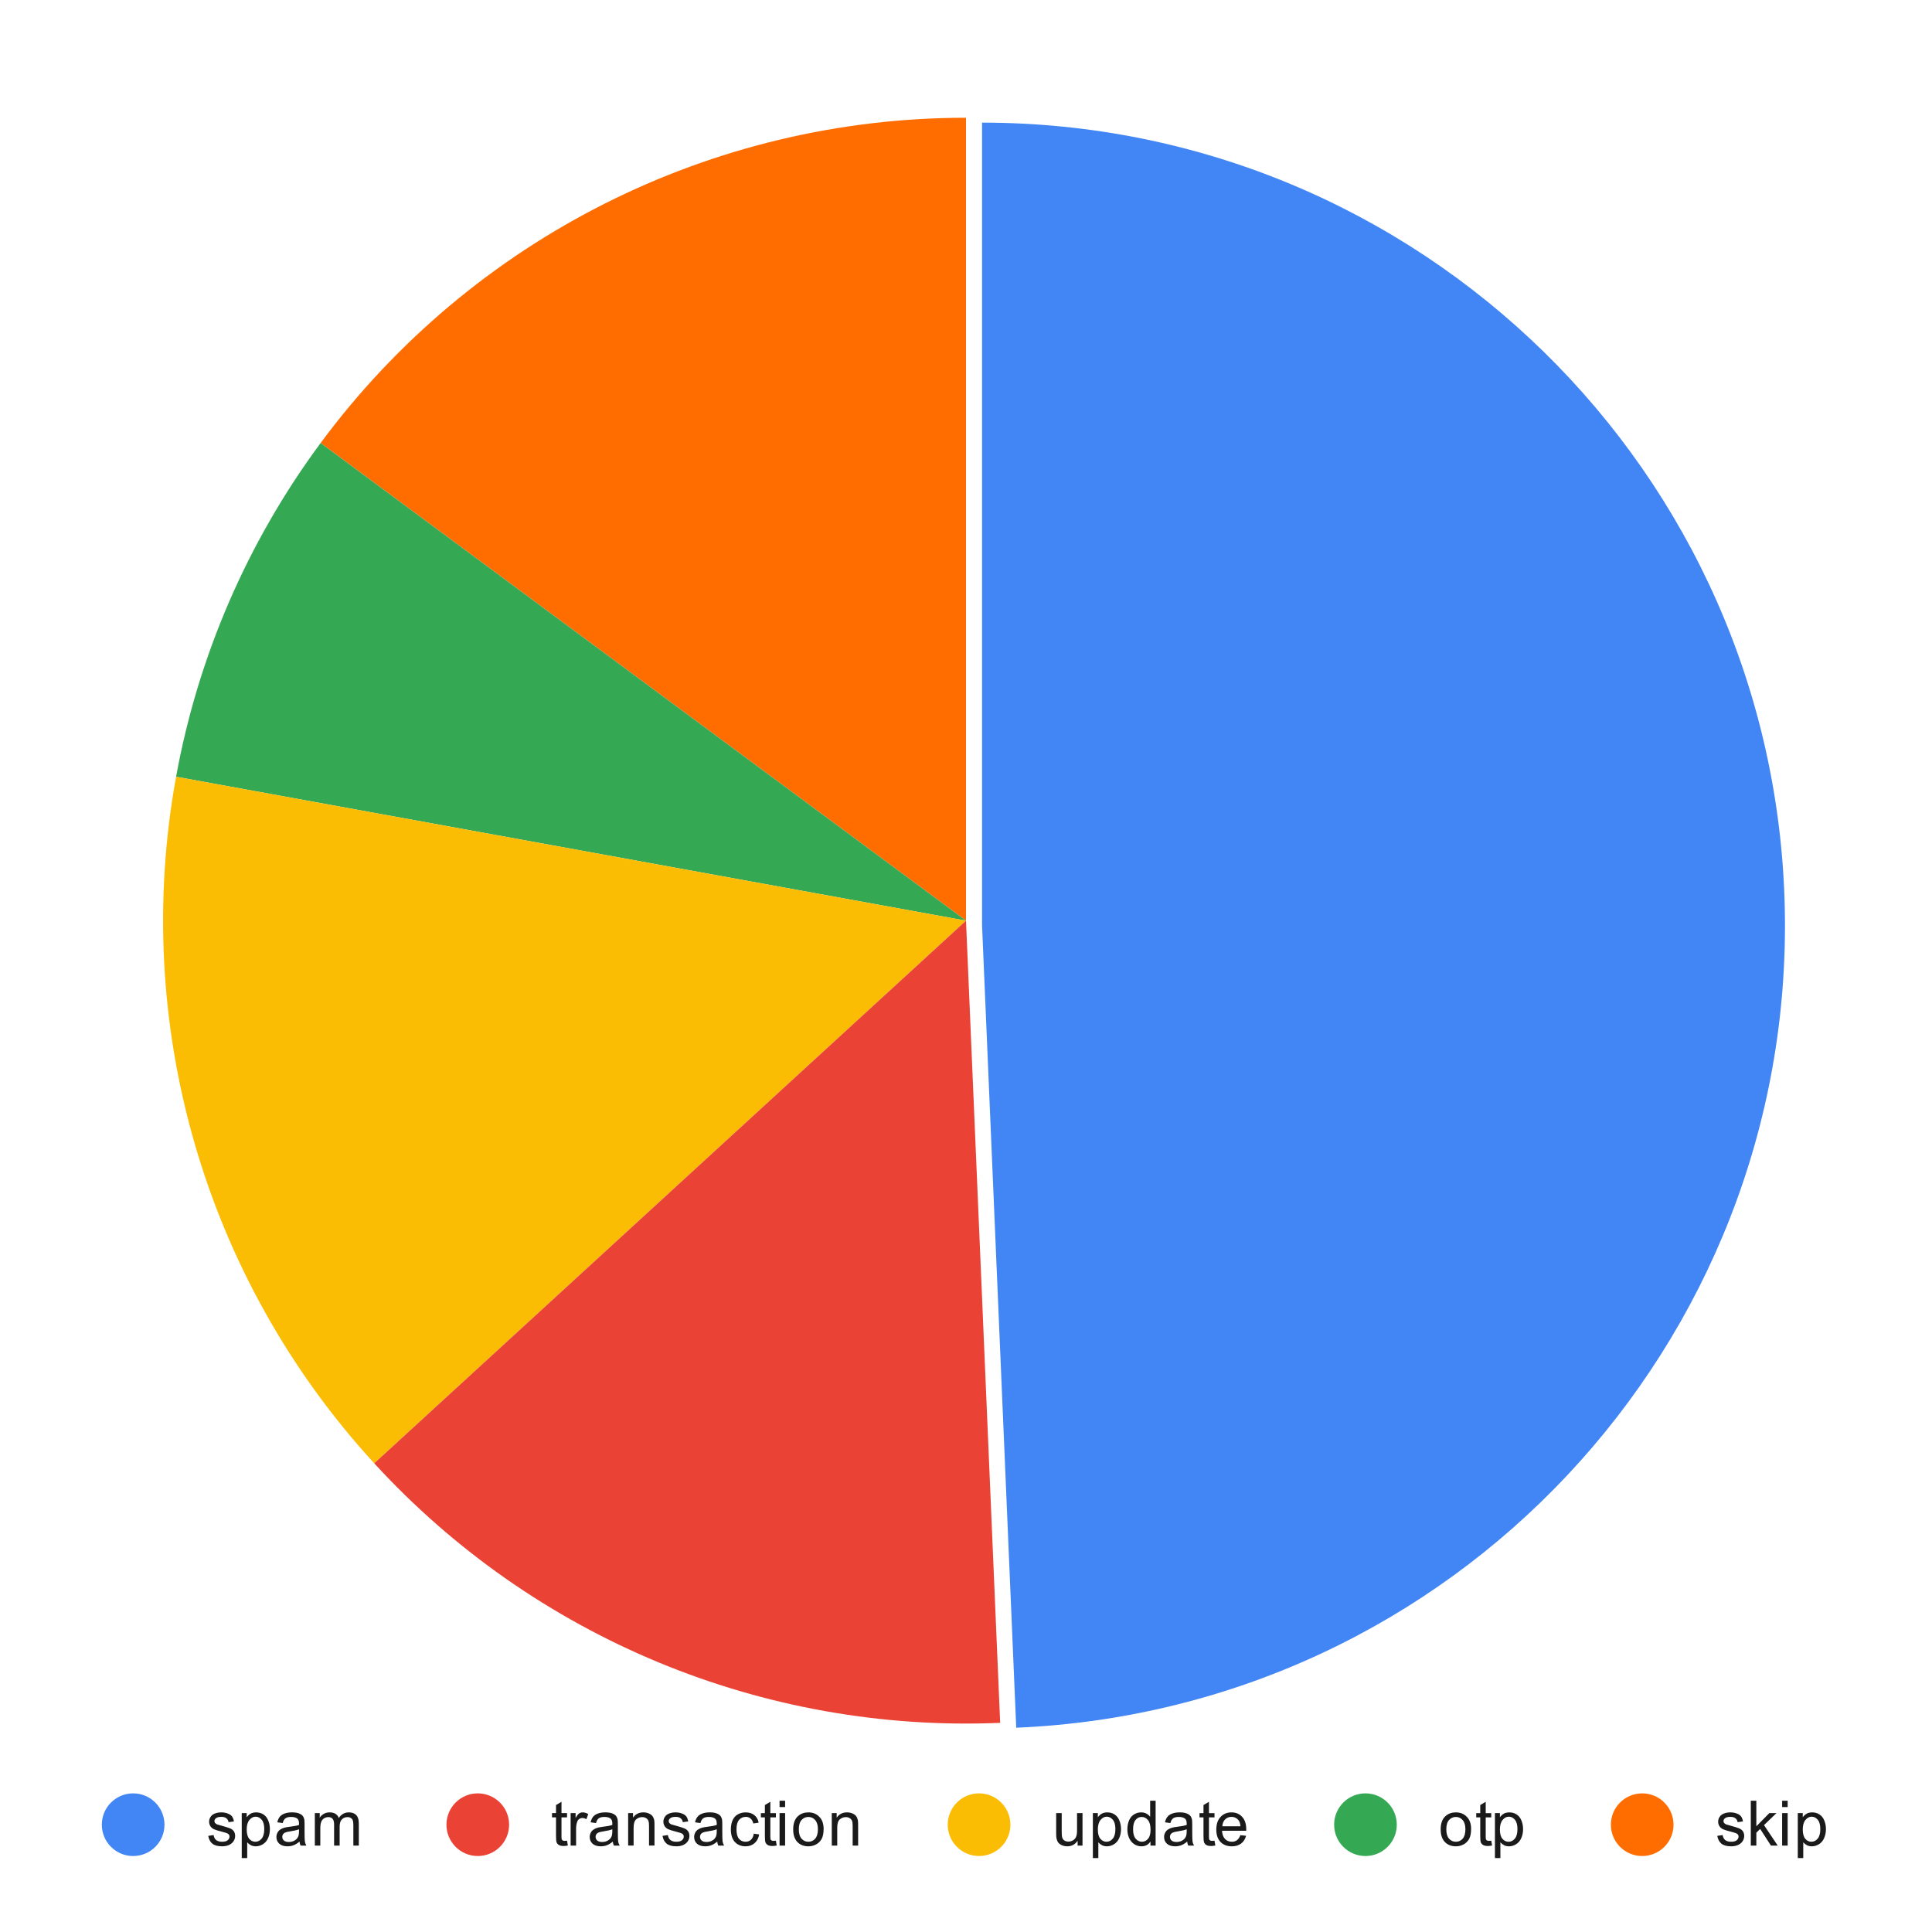 <svg width="370" height="370" xmlns="http://www.w3.org/2000/svg">

 <g>
  <title>background</title>
  <rect fill="none" id="canvas_background" height="372" width="372" y="-1" x="-1"/>
 </g>
 <g>
  <title>Layer 1</title>
  <g id="svg_17">
   <path id="svg_2" fill-rule="nonzero" d="m188.075,23.485c83.648,0 151.952,66.865 153.732,150.494c1.78,83.629 -63.616,153.34 -147.188,156.9l-6.544,-153.627l0,-153.767z" fill="#4285f4"/>
   <path id="svg_3" fill-rule="nonzero" d="m61.4,84.844c28.997,-39.182 74.855,-62.294 123.6,-62.294l0,153.767l-123.6,-91.473z" fill="#ff6d01"/>
   <path id="svg_4" fill-rule="nonzero" d="m33.723,148.756c4.216,-23.141 13.684,-45.005 27.677,-63.912l123.6,91.473l-151.277,-27.56z" fill="#34a853"/>
   <path id="svg_5" fill-rule="nonzero" d="m71.668,280.24c-32.529,-35.474 -46.571,-84.133 -37.945,-131.484l151.277,27.56l-113.332,103.923z" fill="#fbbc04"/>
   <path id="svg_6" fill-rule="nonzero" d="m191.544,329.944c-45.335,1.931 -89.208,-16.26 -119.876,-49.704l113.332,-103.923l6.544,153.627z" fill="#ea4335"/>
   <path id="svg_7" fill-rule="nonzero" d="m31.5,349.45c0,3.314 -2.686,6 -6,6c-3.314,0 -6,-2.686 -6,-6c0,-3.314 2.686,-6 6,-6c3.314,0 6,2.686 6,6z" fill="#4285f4"/>
   <path id="svg_8" fill-rule="nonzero" d="m39.875,351.591l1.031,-0.156q0.094,0.625 0.484,0.953q0.406,0.328 1.141,0.328q0.719,0 1.062,-0.281q0.359,-0.297 0.359,-0.703q0,-0.359 -0.312,-0.562q-0.219,-0.141 -1.078,-0.359q-1.156,-0.297 -1.609,-0.5q-0.438,-0.219 -0.672,-0.594q-0.234,-0.375 -0.234,-0.844q0,-0.406 0.188,-0.766q0.188,-0.359 0.516,-0.594q0.25,-0.172 0.672,-0.297q0.422,-0.125 0.922,-0.125q0.719,0 1.266,0.219q0.562,0.203 0.828,0.562q0.266,0.359 0.359,0.953l-1.031,0.141q-0.062,-0.469 -0.406,-0.734q-0.328,-0.281 -0.953,-0.281q-0.719,0 -1.031,0.25q-0.312,0.234 -0.312,0.562q0,0.203 0.125,0.359q0.141,0.172 0.406,0.281q0.156,0.062 0.938,0.266q1.125,0.312 1.562,0.5q0.438,0.188 0.688,0.547q0.25,0.359 0.25,0.906q0,0.531 -0.312,1q-0.297,0.453 -0.875,0.719q-0.578,0.25 -1.312,0.25q-1.219,0 -1.859,-0.5q-0.625,-0.516 -0.797,-1.5zm6.422,4.25l0,-8.609l0.953,0l0,0.797q0.344,-0.469 0.766,-0.703q0.438,-0.234 1.047,-0.234q0.797,0 1.406,0.406q0.609,0.406 0.906,1.156q0.312,0.75 0.312,1.641q0,0.953 -0.344,1.719q-0.328,0.766 -0.984,1.172q-0.656,0.406 -1.375,0.406q-0.531,0 -0.953,-0.219q-0.422,-0.234 -0.688,-0.562l0,3.031l-1.047,0zm0.953,-5.469q0,1.203 0.484,1.781q0.484,0.562 1.172,0.562q0.703,0 1.203,-0.594q0.5,-0.594 0.5,-1.844q0,-1.188 -0.484,-1.766q-0.484,-0.594 -1.172,-0.594q-0.672,0 -1.188,0.625q-0.516,0.625 -0.516,1.828zm10.109,2.312q-0.594,0.5 -1.141,0.703q-0.531,0.203 -1.156,0.203q-1.031,0 -1.578,-0.5q-0.547,-0.5 -0.547,-1.281q0,-0.453 0.203,-0.828q0.203,-0.391 0.547,-0.609q0.344,-0.234 0.766,-0.344q0.297,-0.094 0.938,-0.172q1.266,-0.141 1.875,-0.359q0,-0.219 0,-0.266q0,-0.656 -0.297,-0.922q-0.406,-0.344 -1.203,-0.344q-0.734,0 -1.094,0.266q-0.359,0.25 -0.531,0.906l-1.031,-0.141q0.141,-0.656 0.469,-1.062q0.328,-0.406 0.938,-0.625q0.609,-0.219 1.406,-0.219q0.797,0 1.297,0.188q0.5,0.188 0.734,0.469q0.234,0.281 0.328,0.719q0.047,0.266 0.047,0.969l0,1.406q0,1.469 0.062,1.859q0.078,0.391 0.281,0.75l-1.109,0q-0.156,-0.328 -0.203,-0.766zm-0.094,-2.359q-0.578,0.234 -1.719,0.406q-0.656,0.094 -0.922,0.219q-0.266,0.109 -0.422,0.328q-0.141,0.219 -0.141,0.5q0,0.422 0.312,0.703q0.328,0.281 0.938,0.281q0.609,0 1.078,-0.266q0.484,-0.266 0.703,-0.734q0.172,-0.359 0.172,-1.047l0,-0.391zm3.031,3.125l0,-6.219l0.938,0l0,0.875q0.297,-0.469 0.781,-0.734q0.484,-0.281 1.109,-0.281q0.688,0 1.125,0.281q0.453,0.281 0.625,0.797q0.75,-1.078 1.922,-1.078q0.938,0 1.422,0.516q0.5,0.5 0.5,1.578l0,4.266l-1.047,0l0,-3.922q0,-0.625 -0.109,-0.906q-0.094,-0.281 -0.359,-0.453q-0.266,-0.172 -0.641,-0.172q-0.656,0 -1.094,0.438q-0.422,0.438 -0.422,1.406l0,3.609l-1.062,0l0,-4.047q0,-0.703 -0.266,-1.047q-0.25,-0.359 -0.828,-0.359q-0.453,0 -0.828,0.234q-0.375,0.234 -0.547,0.688q-0.172,0.453 -0.172,1.297l0,3.234l-1.047,0z" fill="#1a1a1a"/>
   <path id="svg_9" fill-rule="nonzero" d="m97.5,349.45c0,3.314 -2.686,6 -6,6c-3.314,0 -6,-2.686 -6,-6c0,-3.314 2.686,-6 6,-6c3.314,0 6,2.686 6,6z" fill="#ea4335"/>
   <path id="svg_10" fill-rule="nonzero" d="m108.594,352.512l0.156,0.922q-0.453,0.094 -0.797,0.094q-0.578,0 -0.891,-0.172q-0.312,-0.188 -0.453,-0.484q-0.125,-0.297 -0.125,-1.25l0,-3.578l-0.766,0l0,-0.812l0.766,0l0,-1.547l1.047,-0.625l0,2.172l1.062,0l0,0.812l-1.062,0l0,3.641q0,0.453 0.047,0.578q0.062,0.125 0.188,0.203q0.125,0.078 0.359,0.078q0.188,0 0.469,-0.031zm0.688,0.938l0,-6.219l0.953,0l0,0.938q0.359,-0.656 0.656,-0.859q0.312,-0.219 0.688,-0.219q0.531,0 1.078,0.328l-0.359,0.984q-0.391,-0.234 -0.766,-0.234q-0.359,0 -0.641,0.219q-0.266,0.203 -0.375,0.578q-0.188,0.562 -0.188,1.219l0,3.266l-1.047,0zm8.078,-0.766q-0.594,0.5 -1.141,0.703q-0.531,0.203 -1.156,0.203q-1.031,0 -1.578,-0.5q-0.547,-0.5 -0.547,-1.281q0,-0.453 0.203,-0.828q0.203,-0.391 0.547,-0.609q0.344,-0.234 0.766,-0.344q0.297,-0.094 0.938,-0.172q1.266,-0.141 1.875,-0.359q0,-0.219 0,-0.266q0,-0.656 -0.297,-0.922q-0.406,-0.344 -1.203,-0.344q-0.734,0 -1.094,0.266q-0.359,0.25 -0.531,0.906l-1.031,-0.141q0.141,-0.656 0.469,-1.062q0.328,-0.406 0.938,-0.625q0.609,-0.219 1.406,-0.219q0.797,0 1.297,0.188q0.5,0.188 0.734,0.469q0.234,0.281 0.328,0.719q0.047,0.266 0.047,0.969l0,1.406q0,1.469 0.062,1.859q0.078,0.391 0.281,0.75l-1.109,0q-0.156,-0.328 -0.203,-0.766zm-0.094,-2.359q-0.578,0.234 -1.719,0.406q-0.656,0.094 -0.922,0.219q-0.266,0.109 -0.422,0.328q-0.141,0.219 -0.141,0.5q0,0.422 0.312,0.703q0.328,0.281 0.938,0.281q0.609,0 1.078,-0.266q0.484,-0.266 0.703,-0.734q0.172,-0.359 0.172,-1.047l0,-0.391zm3.031,3.125l0,-6.219l0.938,0l0,0.875q0.688,-1.016 1.984,-1.016q0.562,0 1.031,0.203q0.484,0.203 0.719,0.531q0.234,0.328 0.328,0.766q0.047,0.297 0.047,1.031l0,3.828l-1.047,0l0,-3.781q0,-0.656 -0.125,-0.969q-0.125,-0.312 -0.438,-0.5q-0.312,-0.203 -0.734,-0.203q-0.672,0 -1.172,0.438q-0.484,0.422 -0.484,1.609l0,3.406l-1.047,0zm6.578,-1.859l1.031,-0.156q0.094,0.625 0.484,0.953q0.406,0.328 1.141,0.328q0.719,0 1.062,-0.281q0.359,-0.297 0.359,-0.703q0,-0.359 -0.312,-0.562q-0.219,-0.141 -1.078,-0.359q-1.156,-0.297 -1.609,-0.5q-0.438,-0.219 -0.672,-0.594q-0.234,-0.375 -0.234,-0.844q0,-0.406 0.188,-0.766q0.188,-0.359 0.516,-0.594q0.25,-0.172 0.672,-0.297q0.422,-0.125 0.922,-0.125q0.719,0 1.266,0.219q0.562,0.203 0.828,0.562q0.266,0.359 0.359,0.953l-1.031,0.141q-0.062,-0.469 -0.406,-0.734q-0.328,-0.281 -0.953,-0.281q-0.719,0 -1.031,0.25q-0.312,0.234 -0.312,0.562q0,0.203 0.125,0.359q0.141,0.172 0.406,0.281q0.156,0.062 0.938,0.266q1.125,0.312 1.562,0.5q0.438,0.188 0.688,0.547q0.25,0.359 0.25,0.906q0,0.531 -0.312,1q-0.297,0.453 -0.875,0.719q-0.578,0.25 -1.312,0.25q-1.219,0 -1.859,-0.5q-0.625,-0.516 -0.797,-1.5zm10.484,1.094q-0.594,0.5 -1.141,0.703q-0.531,0.203 -1.156,0.203q-1.031,0 -1.578,-0.5q-0.547,-0.5 -0.547,-1.281q0,-0.453 0.203,-0.828q0.203,-0.391 0.547,-0.609q0.344,-0.234 0.766,-0.344q0.297,-0.094 0.938,-0.172q1.266,-0.141 1.875,-0.359q0,-0.219 0,-0.266q0,-0.656 -0.297,-0.922q-0.406,-0.344 -1.203,-0.344q-0.734,0 -1.094,0.266q-0.359,0.25 -0.531,0.906l-1.031,-0.141q0.141,-0.656 0.469,-1.062q0.328,-0.406 0.938,-0.625q0.609,-0.219 1.406,-0.219q0.797,0 1.297,0.188q0.5,0.188 0.734,0.469q0.234,0.281 0.328,0.719q0.047,0.266 0.047,0.969l0,1.406q0,1.469 0.062,1.859q0.078,0.391 0.281,0.75l-1.109,0q-0.156,-0.328 -0.203,-0.766zm-0.094,-2.359q-0.578,0.234 -1.719,0.406q-0.656,0.094 -0.922,0.219q-0.266,0.109 -0.422,0.328q-0.141,0.219 -0.141,0.5q0,0.422 0.312,0.703q0.328,0.281 0.938,0.281q0.609,0 1.078,-0.266q0.484,-0.266 0.703,-0.734q0.172,-0.359 0.172,-1.047l0,-0.391zm7.094,0.844l1.031,0.141q-0.172,1.062 -0.875,1.672q-0.703,0.609 -1.719,0.609q-1.281,0 -2.062,-0.828q-0.766,-0.844 -0.766,-2.406q0,-1 0.328,-1.75q0.344,-0.766 1.016,-1.141q0.688,-0.375 1.5,-0.375q1,0 1.641,0.516q0.656,0.5 0.844,1.453l-1.031,0.156q-0.141,-0.625 -0.516,-0.938q-0.375,-0.328 -0.906,-0.328q-0.797,0 -1.297,0.578q-0.5,0.562 -0.5,1.797q0,1.266 0.484,1.828q0.484,0.562 1.25,0.562q0.625,0 1.031,-0.375q0.422,-0.375 0.547,-1.172zm4.234,1.344l0.156,0.922q-0.453,0.094 -0.797,0.094q-0.578,0 -0.891,-0.172q-0.312,-0.188 -0.453,-0.484q-0.125,-0.297 -0.125,-1.25l0,-3.578l-0.766,0l0,-0.812l0.766,0l0,-1.547l1.047,-0.625l0,2.172l1.062,0l0,0.812l-1.062,0l0,3.641q0,0.453 0.047,0.578q0.062,0.125 0.188,0.203q0.125,0.078 0.359,0.078q0.188,0 0.469,-0.031zm0.703,-6.438l0,-1.219l1.062,0l0,1.219l-1.062,0zm0,7.375l0,-6.219l1.062,0l0,6.219l-1.062,0zm2.609,-3.109q0,-1.734 0.953,-2.562q0.797,-0.688 1.953,-0.688q1.281,0 2.094,0.844q0.828,0.828 0.828,2.312q0,1.203 -0.359,1.891q-0.359,0.688 -1.062,1.078q-0.688,0.375 -1.5,0.375q-1.297,0 -2.109,-0.828q-0.797,-0.844 -0.797,-2.422zm1.078,0q0,1.188 0.516,1.781q0.531,0.594 1.312,0.594q0.797,0 1.312,-0.594q0.516,-0.594 0.516,-1.812q0,-1.156 -0.531,-1.75q-0.516,-0.594 -1.297,-0.594q-0.781,0 -1.312,0.594q-0.516,0.578 -0.516,1.781zm6.312,3.109l0,-6.219l0.938,0l0,0.875q0.688,-1.016 1.984,-1.016q0.562,0 1.031,0.203q0.484,0.203 0.719,0.531q0.234,0.328 0.328,0.766q0.047,0.297 0.047,1.031l0,3.828l-1.047,0l0,-3.781q0,-0.656 -0.125,-0.969q-0.125,-0.312 -0.438,-0.5q-0.312,-0.203 -0.734,-0.203q-0.672,0 -1.172,0.438q-0.484,0.422 -0.484,1.609l0,3.406l-1.047,0z" fill="#1a1a1a"/>
   <path id="svg_11" fill-rule="nonzero" d="m193.5,349.45c0,3.314 -2.686,6 -6,6c-3.314,0 -6,-2.686 -6,-6c0,-3.314 2.686,-6 6,-6c3.314,0 6,2.686 6,6z" fill="#fbbc04"/>
   <path id="svg_12" fill-rule="nonzero" d="m206.375,353.45l0,-0.922q-0.734,1.062 -1.984,1.062q-0.547,0 -1.031,-0.203q-0.469,-0.219 -0.703,-0.531q-0.234,-0.328 -0.328,-0.797q-0.062,-0.297 -0.062,-0.984l0,-3.844l1.062,0l0,3.453q0,0.812 0.062,1.109q0.094,0.406 0.406,0.656q0.328,0.234 0.812,0.234q0.469,0 0.875,-0.234q0.422,-0.25 0.594,-0.672q0.188,-0.422 0.188,-1.219l0,-3.328l1.047,0l0,6.219l-0.938,0zm2.922,2.391l0,-8.609l0.953,0l0,0.797q0.344,-0.469 0.766,-0.703q0.438,-0.234 1.047,-0.234q0.797,0 1.406,0.406q0.609,0.406 0.906,1.156q0.312,0.75 0.312,1.641q0,0.953 -0.344,1.719q-0.328,0.766 -0.984,1.172q-0.656,0.406 -1.375,0.406q-0.531,0 -0.953,-0.219q-0.422,-0.234 -0.688,-0.562l0,3.031l-1.047,0zm0.953,-5.469q0,1.203 0.484,1.781q0.484,0.562 1.172,0.562q0.703,0 1.203,-0.594q0.5,-0.594 0.5,-1.844q0,-1.188 -0.484,-1.766q-0.484,-0.594 -1.172,-0.594q-0.672,0 -1.188,0.625q-0.516,0.625 -0.516,1.828zm10.078,3.078l0,-0.781q-0.594,0.922 -1.734,0.922q-0.75,0 -1.375,-0.406q-0.625,-0.422 -0.969,-1.156q-0.344,-0.734 -0.344,-1.688q0,-0.922 0.312,-1.688q0.312,-0.766 0.938,-1.156q0.625,-0.406 1.391,-0.406q0.562,0 1,0.234q0.438,0.234 0.719,0.609l0,-3.078l1.047,0l0,8.594l-0.984,0zm-3.328,-3.109q0,1.203 0.5,1.797q0.5,0.578 1.188,0.578q0.688,0 1.172,-0.562q0.484,-0.562 0.484,-1.719q0,-1.281 -0.5,-1.875q-0.484,-0.594 -1.203,-0.594q-0.703,0 -1.172,0.578q-0.469,0.562 -0.469,1.797zm10.359,2.344q-0.594,0.5 -1.141,0.703q-0.531,0.203 -1.156,0.203q-1.031,0 -1.578,-0.5q-0.547,-0.5 -0.547,-1.281q0,-0.453 0.203,-0.828q0.203,-0.391 0.547,-0.609q0.344,-0.234 0.766,-0.344q0.297,-0.094 0.938,-0.172q1.266,-0.141 1.875,-0.359q0,-0.219 0,-0.266q0,-0.656 -0.297,-0.922q-0.406,-0.344 -1.203,-0.344q-0.734,0 -1.094,0.266q-0.359,0.25 -0.531,0.906l-1.031,-0.141q0.141,-0.656 0.469,-1.062q0.328,-0.406 0.938,-0.625q0.609,-0.219 1.406,-0.219q0.797,0 1.297,0.188q0.5,0.188 0.734,0.469q0.234,0.281 0.328,0.719q0.047,0.266 0.047,0.969l0,1.406q0,1.469 0.062,1.859q0.078,0.391 0.281,0.75l-1.109,0q-0.156,-0.328 -0.203,-0.766zm-0.094,-2.359q-0.578,0.234 -1.719,0.406q-0.656,0.094 -0.922,0.219q-0.266,0.109 -0.422,0.328q-0.141,0.219 -0.141,0.5q0,0.422 0.312,0.703q0.328,0.281 0.938,0.281q0.609,0 1.078,-0.266q0.484,-0.266 0.703,-0.734q0.172,-0.359 0.172,-1.047l0,-0.391zm5.328,2.188l0.156,0.922q-0.453,0.094 -0.797,0.094q-0.578,0 -0.891,-0.172q-0.312,-0.188 -0.453,-0.484q-0.125,-0.297 -0.125,-1.25l0,-3.578l-0.766,0l0,-0.812l0.766,0l0,-1.547l1.047,-0.625l0,2.172l1.062,0l0,0.812l-1.062,0l0,3.641q0,0.453 0.047,0.578q0.062,0.125 0.188,0.203q0.125,0.078 0.359,0.078q0.188,0 0.469,-0.031zm4.953,-1.062l1.094,0.125q-0.25,0.953 -0.953,1.484q-0.703,0.531 -1.781,0.531q-1.359,0 -2.172,-0.844q-0.797,-0.844 -0.797,-2.359q0,-1.562 0.812,-2.422q0.812,-0.875 2.094,-0.875q1.25,0 2.031,0.844q0.797,0.844 0.797,2.391q0,0.094 0,0.281l-4.641,0q0.062,1.031 0.578,1.578q0.516,0.531 1.297,0.531q0.578,0 0.984,-0.297q0.422,-0.312 0.656,-0.969zm-3.453,-1.703l3.469,0q-0.062,-0.797 -0.391,-1.188q-0.516,-0.609 -1.312,-0.609q-0.734,0 -1.234,0.484q-0.484,0.484 -0.531,1.312z" fill="#1a1a1a"/>
   <path id="svg_13" fill-rule="nonzero" d="m267.5,349.45c0,3.314 -2.686,6 -6,6c-3.314,0 -6,-2.686 -6,-6c0,-3.314 2.686,-6 6,-6c3.314,0 6,2.686 6,6z" fill="#34a853"/>
   <path id="svg_14" fill-rule="nonzero" d="m275.906,350.341q0,-1.734 0.953,-2.562q0.797,-0.688 1.953,-0.688q1.281,0 2.094,0.844q0.828,0.828 0.828,2.312q0,1.203 -0.359,1.891q-0.359,0.688 -1.062,1.078q-0.688,0.375 -1.5,0.375q-1.297,0 -2.109,-0.828q-0.797,-0.844 -0.797,-2.422zm1.078,0q0,1.188 0.516,1.781q0.531,0.594 1.312,0.594q0.797,0 1.312,-0.594q0.516,-0.594 0.516,-1.812q0,-1.156 -0.531,-1.75q-0.516,-0.594 -1.297,-0.594q-0.781,0 -1.312,0.594q-0.516,0.578 -0.516,1.781zm8.609,2.172l0.156,0.922q-0.453,0.094 -0.797,0.094q-0.578,0 -0.891,-0.172q-0.312,-0.188 -0.453,-0.484q-0.125,-0.297 -0.125,-1.25l0,-3.578l-0.766,0l0,-0.812l0.766,0l0,-1.547l1.047,-0.625l0,2.172l1.062,0l0,0.812l-1.062,0l0,3.641q0,0.453 0.047,0.578q0.062,0.125 0.188,0.203q0.125,0.078 0.359,0.078q0.188,0 0.469,-0.031zm0.703,3.328l0,-8.609l0.953,0l0,0.797q0.344,-0.469 0.766,-0.703q0.438,-0.234 1.047,-0.234q0.797,0 1.406,0.406q0.609,0.406 0.906,1.156q0.312,0.75 0.312,1.641q0,0.953 -0.344,1.719q-0.328,0.766 -0.984,1.172q-0.656,0.406 -1.375,0.406q-0.531,0 -0.953,-0.219q-0.422,-0.234 -0.688,-0.562l0,3.031l-1.047,0zm0.953,-5.469q0,1.203 0.484,1.781q0.484,0.562 1.172,0.562q0.703,0 1.203,-0.594q0.5,-0.594 0.5,-1.844q0,-1.188 -0.484,-1.766q-0.484,-0.594 -1.172,-0.594q-0.672,0 -1.188,0.625q-0.516,0.625 -0.516,1.828z" fill="#1a1a1a"/>
   <path id="svg_15" fill-rule="nonzero" d="m320.5,349.45c0,3.314 -2.686,6 -6,6c-3.314,0 -6,-2.686 -6,-6c0,-3.314 2.686,-6 6,-6c3.314,0 6,2.686 6,6z" fill="#ff6d01"/>
   <path id="svg_16" fill-rule="nonzero" d="m328.875,351.591l1.031,-0.156q0.094,0.625 0.484,0.953q0.406,0.328 1.141,0.328q0.719,0 1.062,-0.281q0.359,-0.297 0.359,-0.703q0,-0.359 -0.312,-0.562q-0.219,-0.141 -1.078,-0.359q-1.156,-0.297 -1.609,-0.5q-0.438,-0.219 -0.672,-0.594q-0.234,-0.375 -0.234,-0.844q0,-0.406 0.188,-0.766q0.188,-0.359 0.516,-0.594q0.25,-0.172 0.672,-0.297q0.422,-0.125 0.922,-0.125q0.719,0 1.266,0.219q0.562,0.203 0.828,0.562q0.266,0.359 0.359,0.953l-1.031,0.141q-0.062,-0.469 -0.406,-0.734q-0.328,-0.281 -0.953,-0.281q-0.719,0 -1.031,0.25q-0.312,0.234 -0.312,0.562q0,0.203 0.125,0.359q0.141,0.172 0.406,0.281q0.156,0.062 0.938,0.266q1.125,0.312 1.562,0.5q0.438,0.188 0.688,0.547q0.25,0.359 0.25,0.906q0,0.531 -0.312,1q-0.297,0.453 -0.875,0.719q-0.578,0.25 -1.312,0.25q-1.219,0 -1.859,-0.5q-0.625,-0.516 -0.797,-1.5zm6.422,1.859l0,-8.594l1.062,0l0,4.906l2.484,-2.531l1.375,0l-2.391,2.297l2.625,3.922l-1.297,0l-2.062,-3.188l-0.734,0.719l0,2.469l-1.062,0zm6,-7.375l0,-1.219l1.062,0l0,1.219l-1.062,0zm0,7.375l0,-6.219l1.062,0l0,6.219l-1.062,0zm3,2.391l0,-8.609l0.953,0l0,0.797q0.344,-0.469 0.766,-0.703q0.438,-0.234 1.047,-0.234q0.797,0 1.406,0.406q0.609,0.406 0.906,1.156q0.312,0.75 0.312,1.641q0,0.953 -0.344,1.719q-0.328,0.766 -0.984,1.172q-0.656,0.406 -1.375,0.406q-0.531,0 -0.953,-0.219q-0.422,-0.234 -0.688,-0.562l0,3.031l-1.047,0zm0.953,-5.469q0,1.203 0.484,1.781q0.484,0.562 1.172,0.562q0.703,0 1.203,-0.594q0.5,-0.594 0.5,-1.844q0,-1.188 -0.484,-1.766q-0.484,-0.594 -1.172,-0.594q-0.672,0 -1.188,0.625q-0.516,0.625 -0.516,1.828z" fill="#1a1a1a"/>
  </g>
 </g>
</svg>